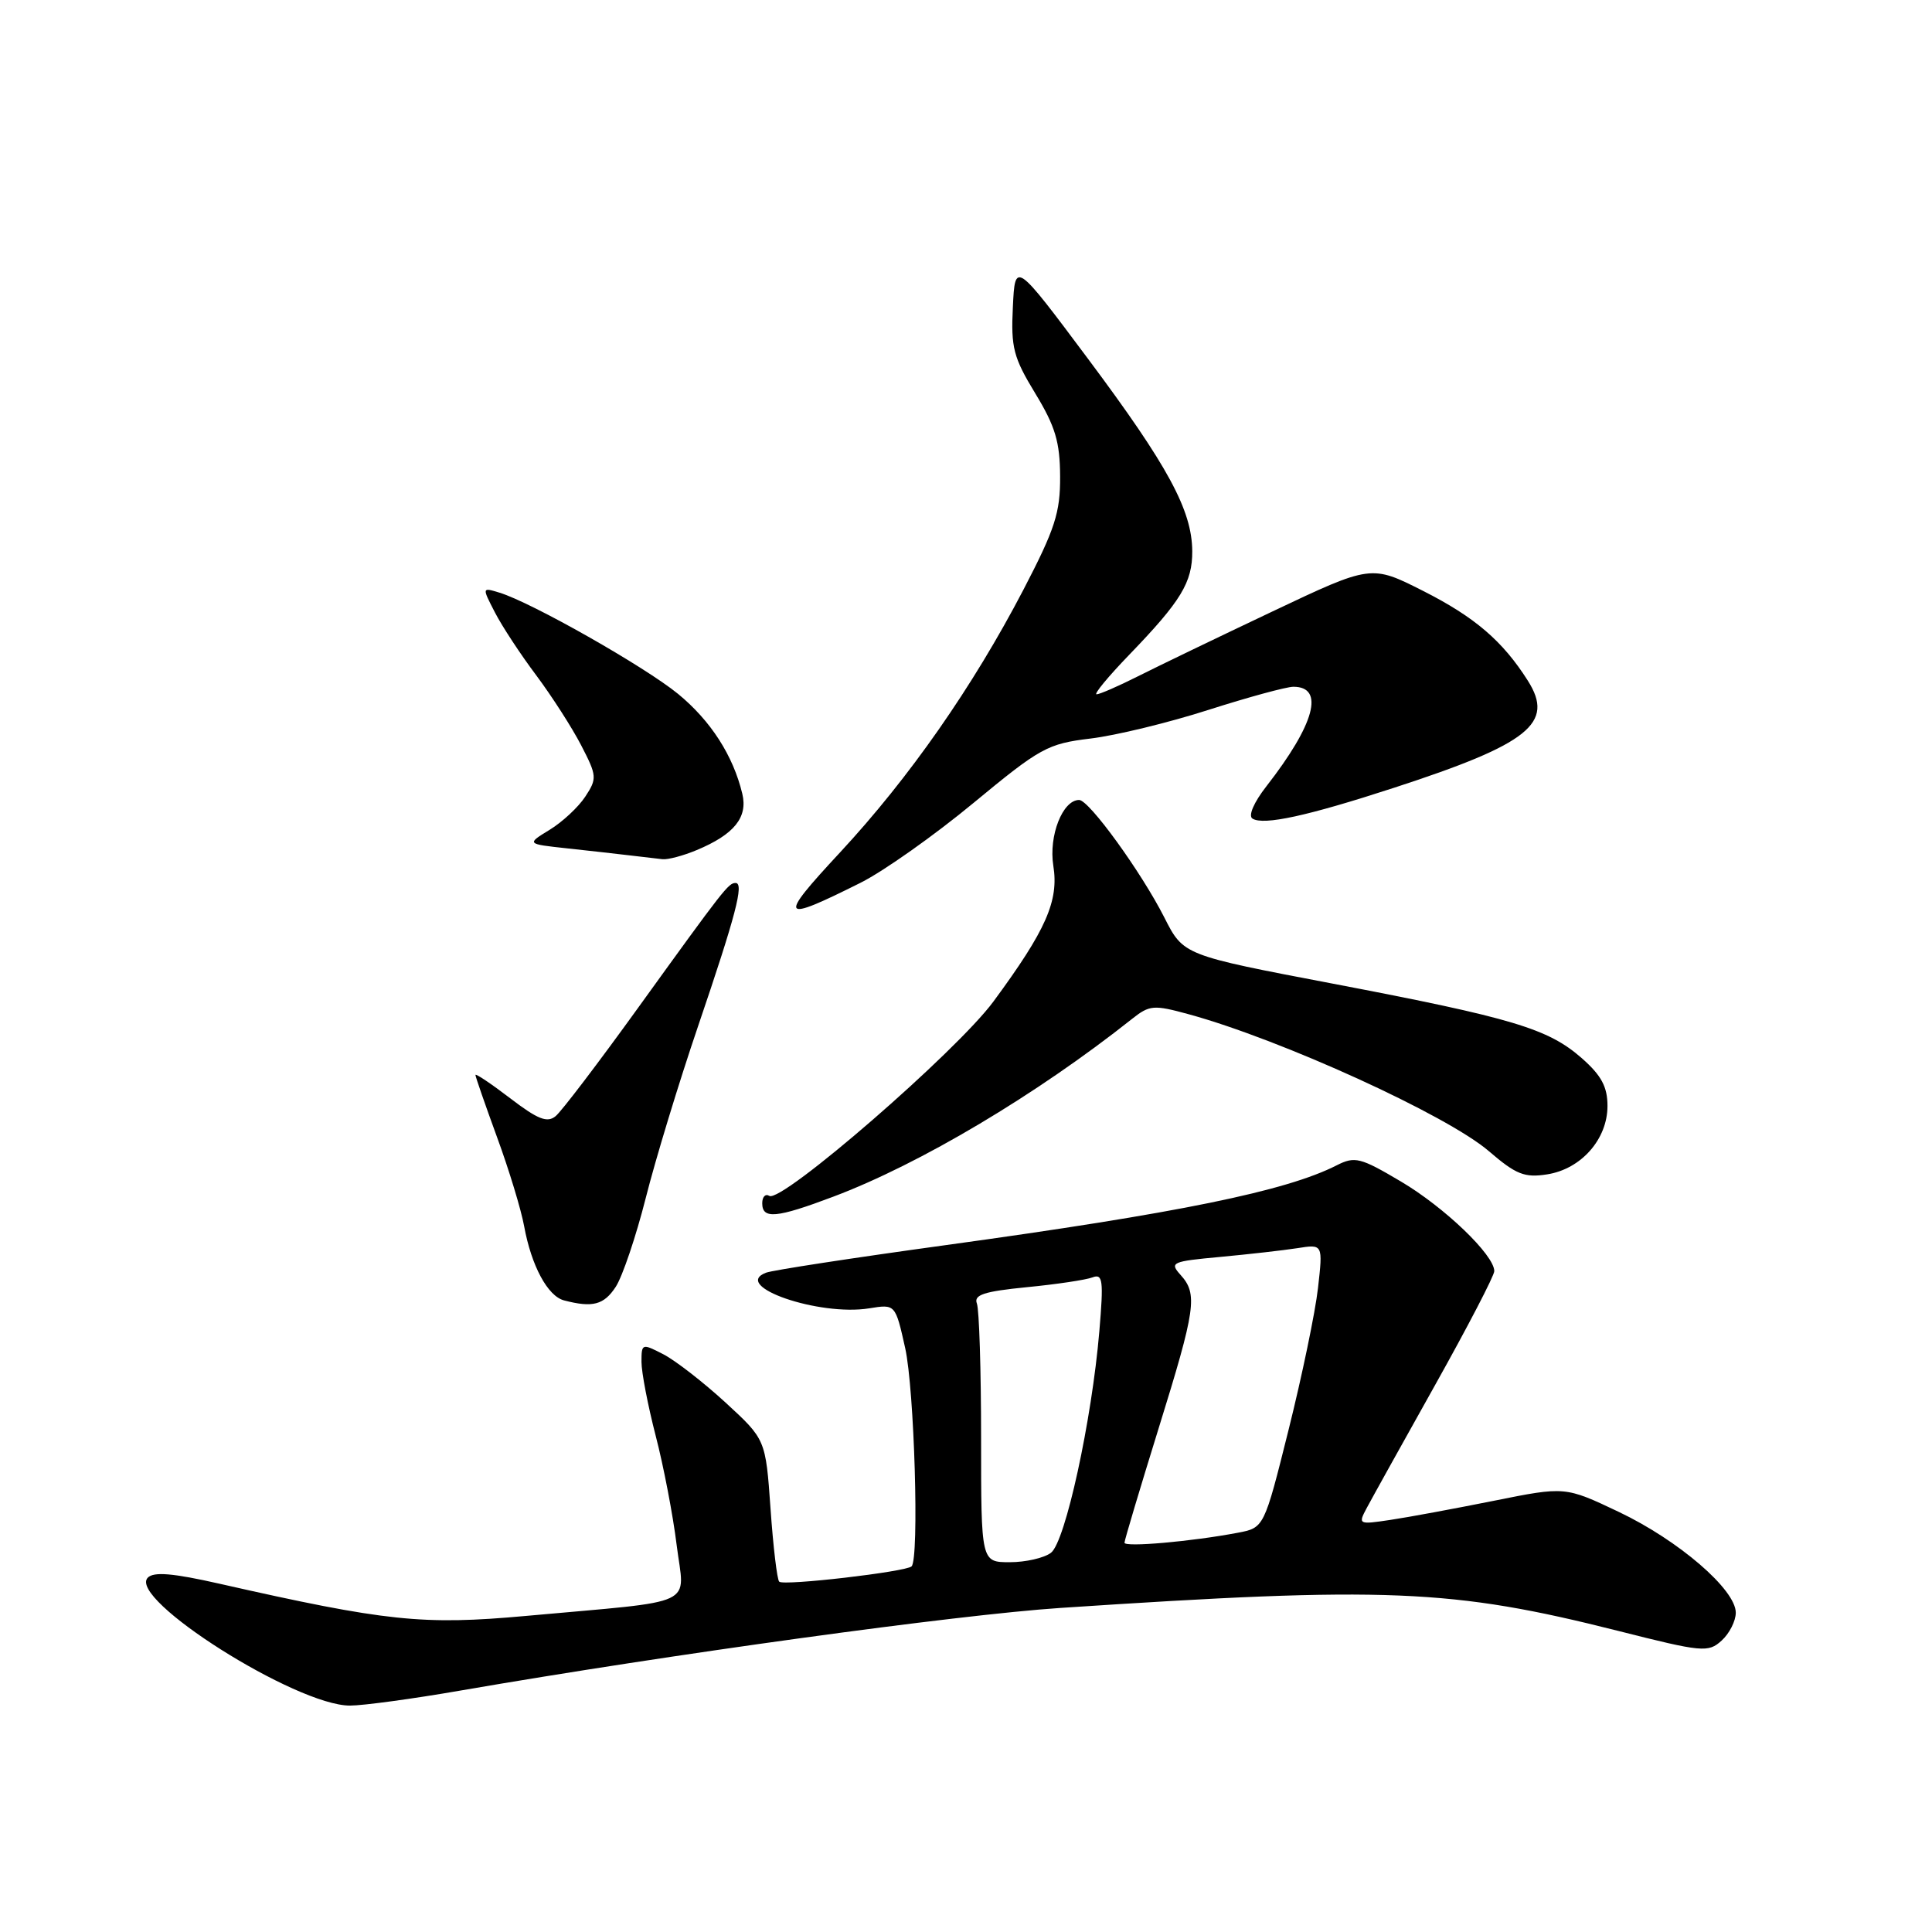 <?xml version="1.0" encoding="UTF-8" standalone="no"?>
<!DOCTYPE svg PUBLIC "-//W3C//DTD SVG 1.1//EN" "http://www.w3.org/Graphics/SVG/1.1/DTD/svg11.dtd" >
<svg xmlns="http://www.w3.org/2000/svg" xmlns:xlink="http://www.w3.org/1999/xlink" version="1.1" viewBox="0 0 256 256">
 <g >
 <path fill="currentColor"
d=" M 61.00 224.01 C 89.03 219.17 126.72 213.98 140.50 213.06 C 183.71 210.19 192.37 210.54 214.37 216.09 C 225.59 218.93 226.35 219.00 228.12 217.39 C 229.15 216.46 230.00 214.79 230.00 213.69 C 230.00 210.63 222.43 204.11 214.51 200.34 C 207.39 196.96 207.39 196.96 197.95 198.86 C 192.75 199.90 186.57 201.05 184.20 201.40 C 179.99 202.03 179.93 202.00 181.12 199.78 C 181.78 198.54 185.85 191.22 190.16 183.52 C 194.47 175.82 198.00 169.03 198.00 168.43 C 198.00 166.30 191.42 159.98 185.62 156.55 C 180.25 153.37 179.53 153.19 177.12 154.41 C 170.41 157.83 156.12 160.75 125.28 164.99 C 113.05 166.67 102.35 168.31 101.50 168.64 C 96.87 170.41 108.53 174.44 115.18 173.36 C 118.64 172.80 118.64 172.80 119.94 178.62 C 121.16 184.08 121.82 206.51 120.79 207.55 C 120.06 208.27 103.83 210.16 103.25 209.58 C 102.97 209.31 102.45 204.95 102.10 199.91 C 101.45 190.73 101.45 190.73 96.13 185.84 C 93.20 183.15 89.50 180.28 87.90 179.45 C 85.07 177.99 85.00 178.01 85.00 180.46 C 85.00 181.85 85.85 186.25 86.88 190.24 C 87.92 194.23 89.17 200.75 89.66 204.72 C 90.69 213.04 92.89 212.01 69.67 214.12 C 56.01 215.36 51.17 214.85 29.08 209.85 C 22.90 208.45 20.37 208.24 19.58 209.05 C 16.87 211.85 39.24 226.00 46.37 226.00 C 48.09 226.00 54.67 225.11 61.00 224.01 Z  M 81.59 170.51 C 82.48 169.14 84.27 163.85 85.56 158.76 C 86.84 153.67 89.96 143.43 92.49 136.00 C 97.51 121.25 98.62 117.00 97.47 117.00 C 96.53 117.00 96.00 117.67 84.50 133.61 C 79.30 140.82 74.41 147.25 73.63 147.89 C 72.52 148.82 71.27 148.33 67.61 145.53 C 65.08 143.60 63.00 142.20 63.00 142.44 C 63.00 142.67 64.29 146.38 65.86 150.68 C 67.44 154.98 69.05 160.28 69.45 162.47 C 70.41 167.73 72.57 171.74 74.74 172.31 C 78.53 173.30 80.02 172.91 81.59 170.51 Z  M 110.43 158.56 C 121.88 154.25 137.36 145.04 150.00 135.01 C 152.32 133.17 152.86 133.12 157.50 134.39 C 169.73 137.73 191.76 147.77 197.30 152.55 C 200.88 155.63 202.02 156.08 205.00 155.61 C 209.51 154.91 213.00 150.95 213.00 146.55 C 213.00 144.00 212.19 142.50 209.59 140.21 C 205.13 136.30 200.45 134.89 176.66 130.35 C 156.81 126.57 156.81 126.57 154.28 121.57 C 151.23 115.56 144.31 106.00 142.99 106.00 C 140.80 106.00 138.94 110.75 139.57 114.71 C 140.32 119.38 138.61 123.24 131.64 132.70 C 126.76 139.33 103.55 159.46 101.94 158.46 C 101.42 158.14 101.00 158.58 101.00 159.44 C 101.00 161.58 102.88 161.41 110.43 158.56 Z  M 114.05 116.96 C 117.10 115.43 123.83 110.67 129.01 106.38 C 137.84 99.08 138.80 98.55 144.50 97.86 C 147.84 97.46 154.88 95.75 160.14 94.06 C 165.40 92.38 170.46 91.00 171.38 91.00 C 175.56 91.00 174.22 95.95 167.81 104.18 C 166.13 106.33 165.37 108.11 165.96 108.47 C 167.44 109.39 173.23 108.13 184.76 104.37 C 202.63 98.55 206.02 95.83 202.45 90.20 C 199.12 84.94 195.42 81.77 188.59 78.31 C 181.69 74.82 181.69 74.82 168.59 81.03 C 161.39 84.44 153.37 88.31 150.77 89.62 C 148.17 90.93 145.71 92.00 145.30 92.00 C 144.90 92.00 146.85 89.64 149.64 86.75 C 156.50 79.64 158.00 77.17 157.98 73.03 C 157.94 67.60 154.78 61.76 144.21 47.60 C 134.50 34.60 134.50 34.60 134.21 40.68 C 133.94 46.06 134.29 47.38 137.18 52.13 C 139.83 56.49 140.45 58.56 140.47 63.12 C 140.50 67.93 139.79 70.10 135.62 78.12 C 128.90 91.01 120.48 103.07 111.31 112.95 C 103.01 121.88 103.32 122.33 114.05 116.96 Z  M 92.32 112.64 C 97.28 110.57 99.11 108.31 98.36 105.18 C 97.15 100.12 94.17 95.49 89.84 91.94 C 85.44 88.34 70.43 79.82 66.18 78.53 C 63.86 77.82 63.86 77.82 65.58 81.15 C 66.53 82.99 68.99 86.74 71.06 89.49 C 73.12 92.25 75.80 96.42 77.01 98.76 C 79.10 102.80 79.13 103.16 77.55 105.56 C 76.64 106.95 74.51 108.93 72.82 109.96 C 69.76 111.83 69.76 111.83 75.13 112.41 C 78.08 112.73 81.85 113.15 83.50 113.35 C 85.15 113.54 87.08 113.77 87.78 113.85 C 88.49 113.93 90.53 113.39 92.32 112.64 Z  M 130.00 190.58 C 130.00 181.55 129.75 173.51 129.44 172.72 C 129.01 171.57 130.39 171.12 136.05 170.56 C 139.98 170.18 143.91 169.59 144.76 169.26 C 146.13 168.74 146.24 169.64 145.67 176.38 C 144.67 188.23 141.16 204.31 139.26 205.75 C 138.36 206.44 135.90 207.00 133.81 207.00 C 130.00 207.00 130.00 207.00 130.00 190.58 Z  M 149.00 204.42 C 149.00 204.10 151.03 197.31 153.50 189.34 C 158.46 173.37 158.73 171.47 156.42 168.92 C 154.95 167.28 155.27 167.14 161.67 166.55 C 165.43 166.20 170.03 165.68 171.90 165.39 C 175.30 164.85 175.30 164.85 174.64 170.68 C 174.28 173.88 172.52 182.34 170.74 189.47 C 167.50 202.44 167.50 202.44 164.00 203.10 C 157.90 204.26 149.00 205.04 149.00 204.42 Z "/>
</g>
</svg>